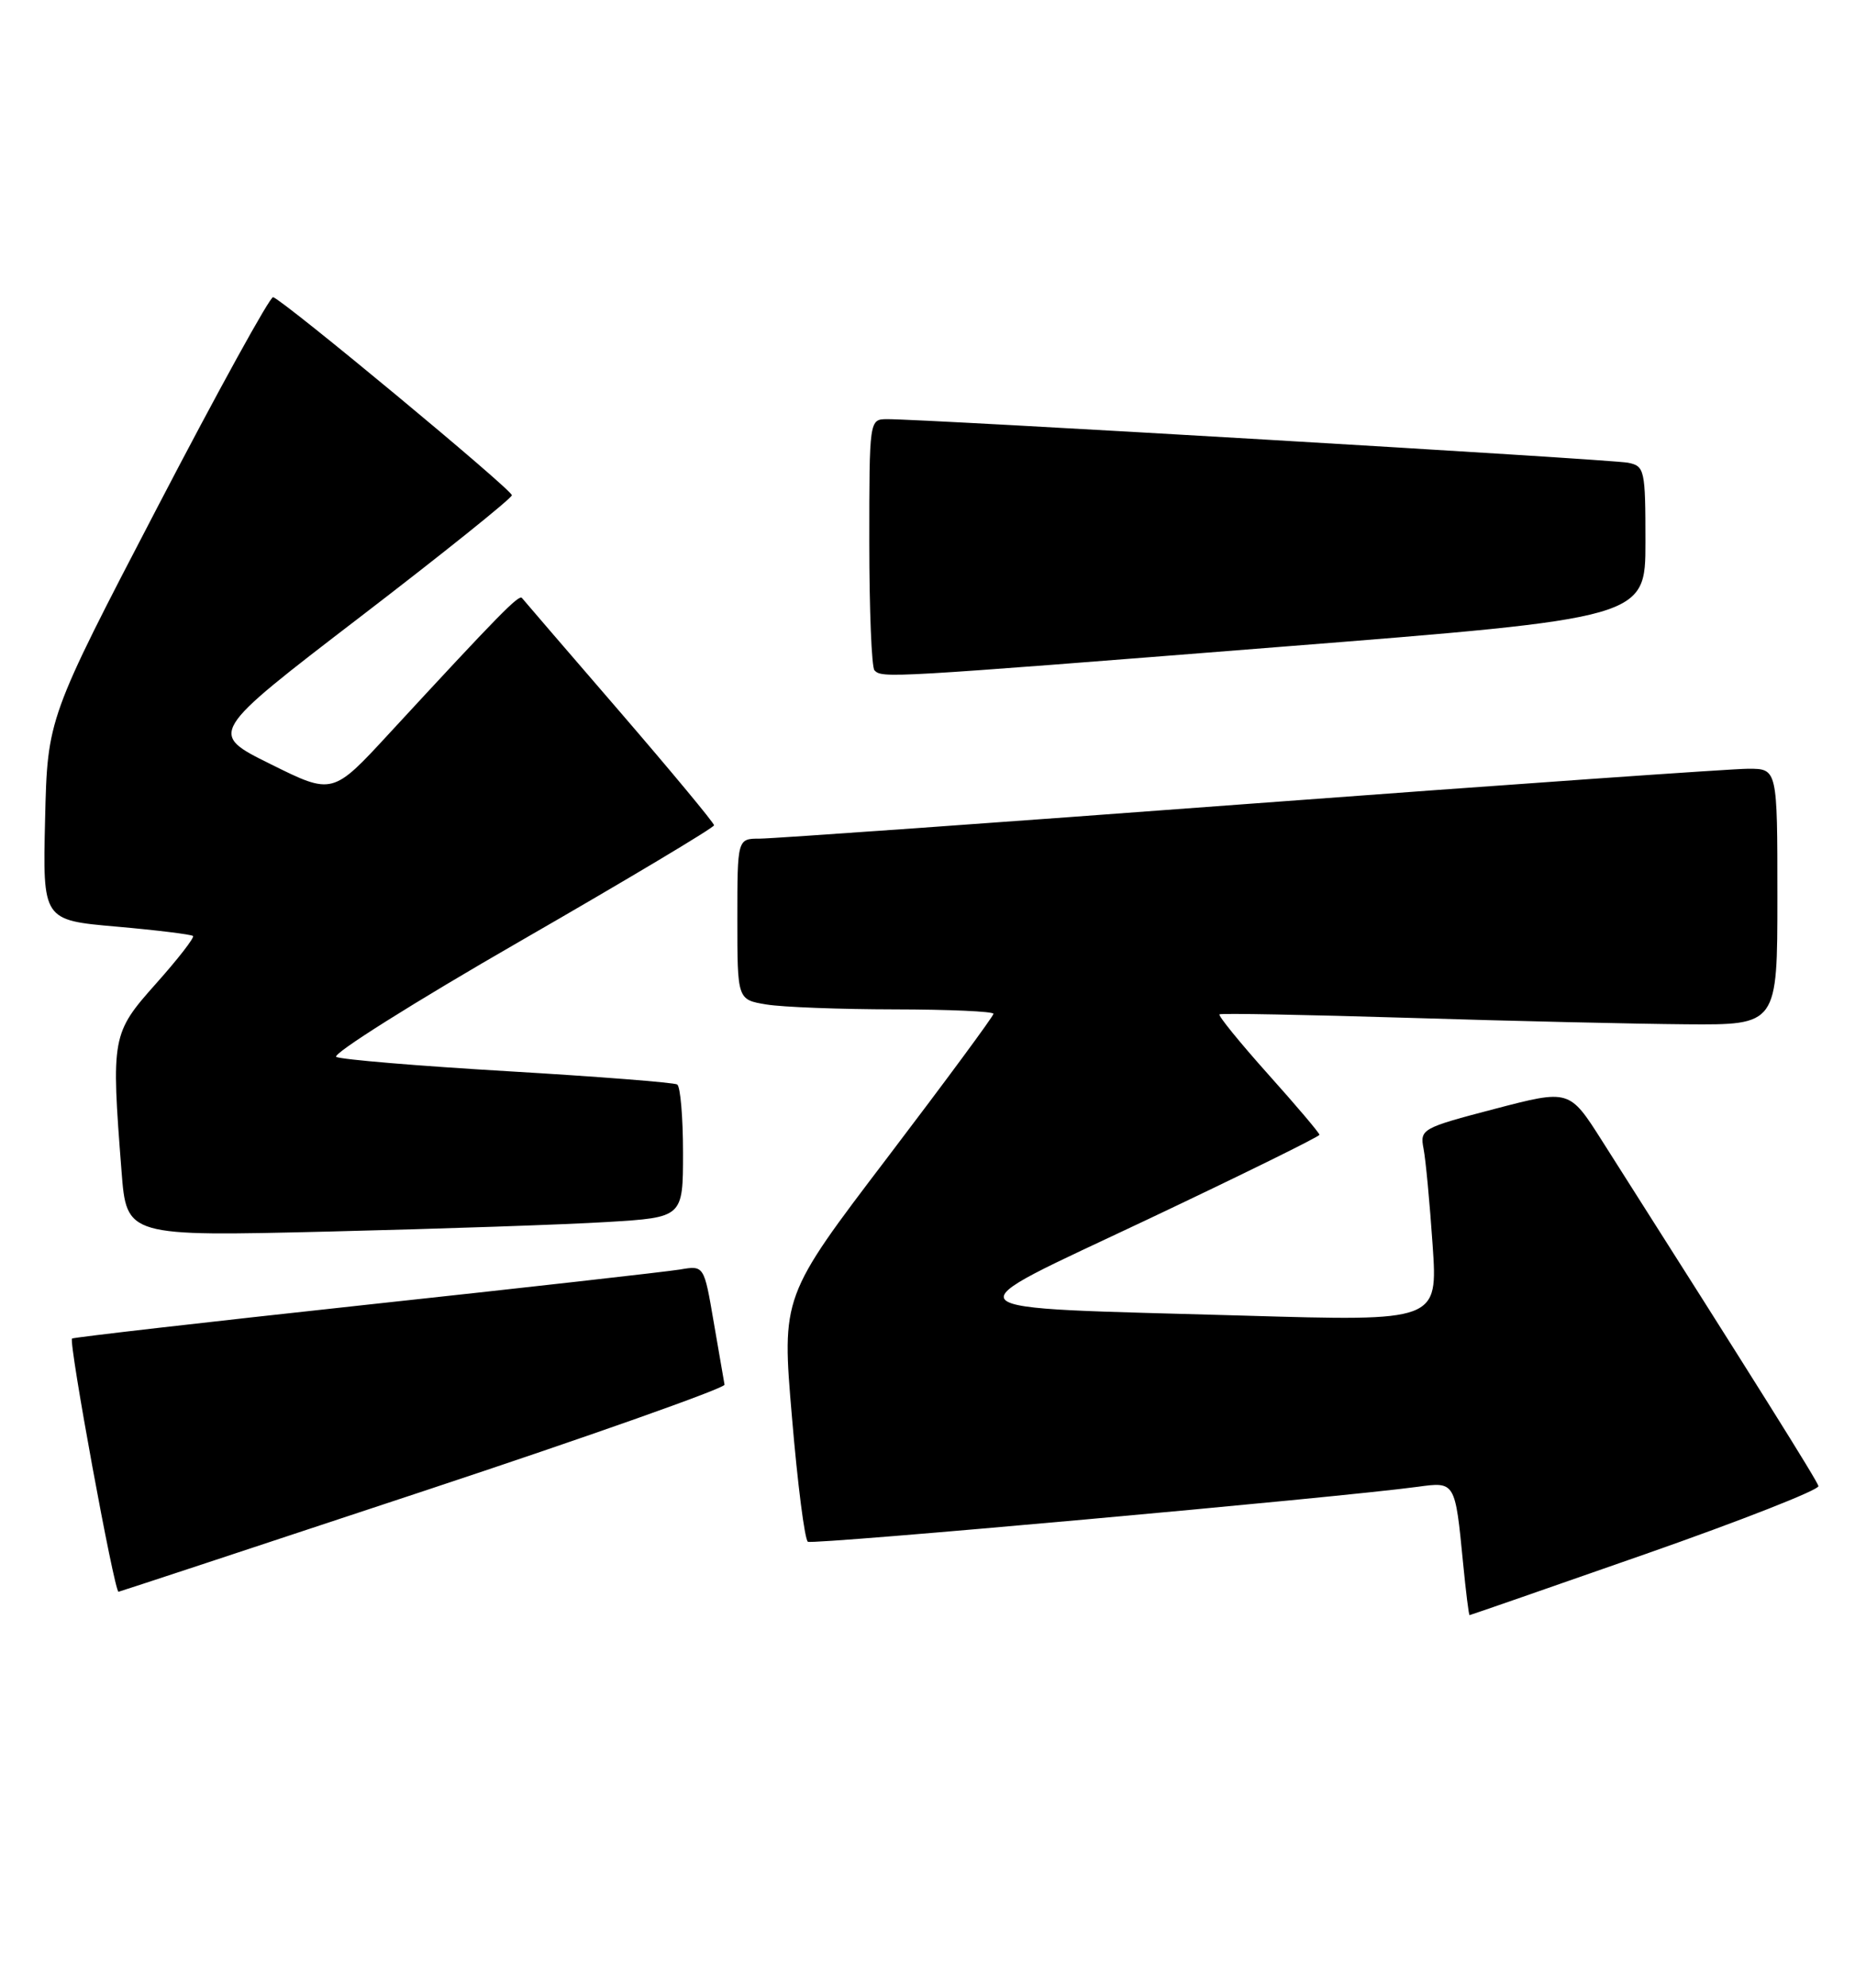 <?xml version="1.0" encoding="UTF-8" standalone="no"?>
<!DOCTYPE svg PUBLIC "-//W3C//DTD SVG 1.1//EN" "http://www.w3.org/Graphics/SVG/1.1/DTD/svg11.dtd" >
<svg xmlns="http://www.w3.org/2000/svg" xmlns:xlink="http://www.w3.org/1999/xlink" version="1.1" viewBox="0 0 239 256">
 <g >
 <path fill="currentColor"
d=" M 212.01 200.13 C 224.38 195.80 234.40 191.86 234.29 191.38 C 234.10 190.63 226.35 178.27 206.40 146.90 C 202.20 140.29 202.20 140.29 192.56 142.81 C 183.20 145.26 182.93 145.41 183.41 147.92 C 183.69 149.34 184.21 154.92 184.58 160.33 C 185.25 170.16 185.25 170.16 160.37 169.43 C 120.77 168.28 121.85 169.35 147.88 157.03 C 160.05 151.27 170.00 146.37 170.00 146.14 C 170.00 145.91 167.02 142.39 163.37 138.32 C 159.73 134.25 156.92 130.79 157.12 130.63 C 157.33 130.47 168.30 130.68 181.50 131.08 C 194.70 131.49 210.79 131.86 217.25 131.91 C 229.00 132.00 229.00 132.00 229.00 115.50 C 229.00 99.00 229.00 99.00 225.25 99.00 C 223.19 99.00 194.35 101.03 161.16 103.50 C 127.97 105.98 99.51 108.00 97.91 108.00 C 95.00 108.00 95.00 108.00 95.00 118.37 C 95.00 128.74 95.00 128.74 98.75 129.36 C 100.81 129.70 108.24 129.98 115.25 129.99 C 122.26 130.00 128.00 130.25 128.00 130.56 C 128.00 130.86 121.86 139.18 114.36 149.04 C 100.71 166.97 100.71 166.97 102.04 182.54 C 102.76 191.10 103.68 198.31 104.09 198.55 C 104.74 198.96 172.54 192.85 182.67 191.47 C 187.49 190.81 187.48 190.79 188.50 201.25 C 188.86 204.96 189.24 208.00 189.34 208.00 C 189.43 208.00 199.63 204.46 212.01 200.13 Z  M 54.50 192.05 C 75.95 184.95 93.43 178.76 93.35 178.32 C 93.27 177.87 92.64 174.23 91.95 170.23 C 90.71 162.96 90.71 162.96 87.61 163.49 C 85.90 163.77 67.64 165.83 47.03 168.05 C 26.43 170.28 9.44 172.23 9.28 172.38 C 8.82 172.84 14.73 205.02 15.27 204.99 C 15.40 204.98 33.05 199.16 54.50 192.05 Z  M 78.25 157.37 C 88.00 156.78 88.00 156.78 88.00 148.45 C 88.00 143.87 87.66 139.91 87.25 139.66 C 86.84 139.41 77.05 138.64 65.50 137.96 C 53.95 137.28 43.97 136.45 43.33 136.11 C 42.69 135.78 53.38 129.05 67.08 121.17 C 80.79 113.28 92.00 106.58 92.00 106.28 C 92.00 105.98 86.52 99.38 79.82 91.61 C 73.12 83.85 67.46 77.28 67.25 77.01 C 66.86 76.53 64.32 79.11 50.17 94.43 C 42.85 102.37 42.85 102.37 34.85 98.40 C 26.85 94.44 26.85 94.44 46.38 79.47 C 57.12 71.24 65.93 64.17 65.95 63.78 C 66.00 63.09 36.64 38.75 35.19 38.27 C 34.81 38.14 28.11 50.29 20.31 65.27 C 6.12 92.50 6.12 92.50 5.81 105.50 C 5.50 118.50 5.50 118.50 15.00 119.33 C 20.23 119.79 24.67 120.34 24.87 120.54 C 25.07 120.74 22.94 123.49 20.12 126.65 C 14.39 133.08 14.31 133.51 15.66 150.86 C 16.31 159.23 16.31 159.23 42.41 158.60 C 56.76 158.25 72.89 157.70 78.25 157.37 Z  M 164.75 83.32 C 212.00 79.59 212.00 79.59 212.00 69.81 C 212.00 60.48 211.90 60.02 209.75 59.59 C 207.56 59.15 118.73 53.93 114.25 53.98 C 112.01 54.00 112.00 54.09 112.00 69.83 C 112.00 78.54 112.30 85.97 112.67 86.33 C 113.68 87.35 114.18 87.32 164.75 83.32 Z "/>
</g>
</svg>
